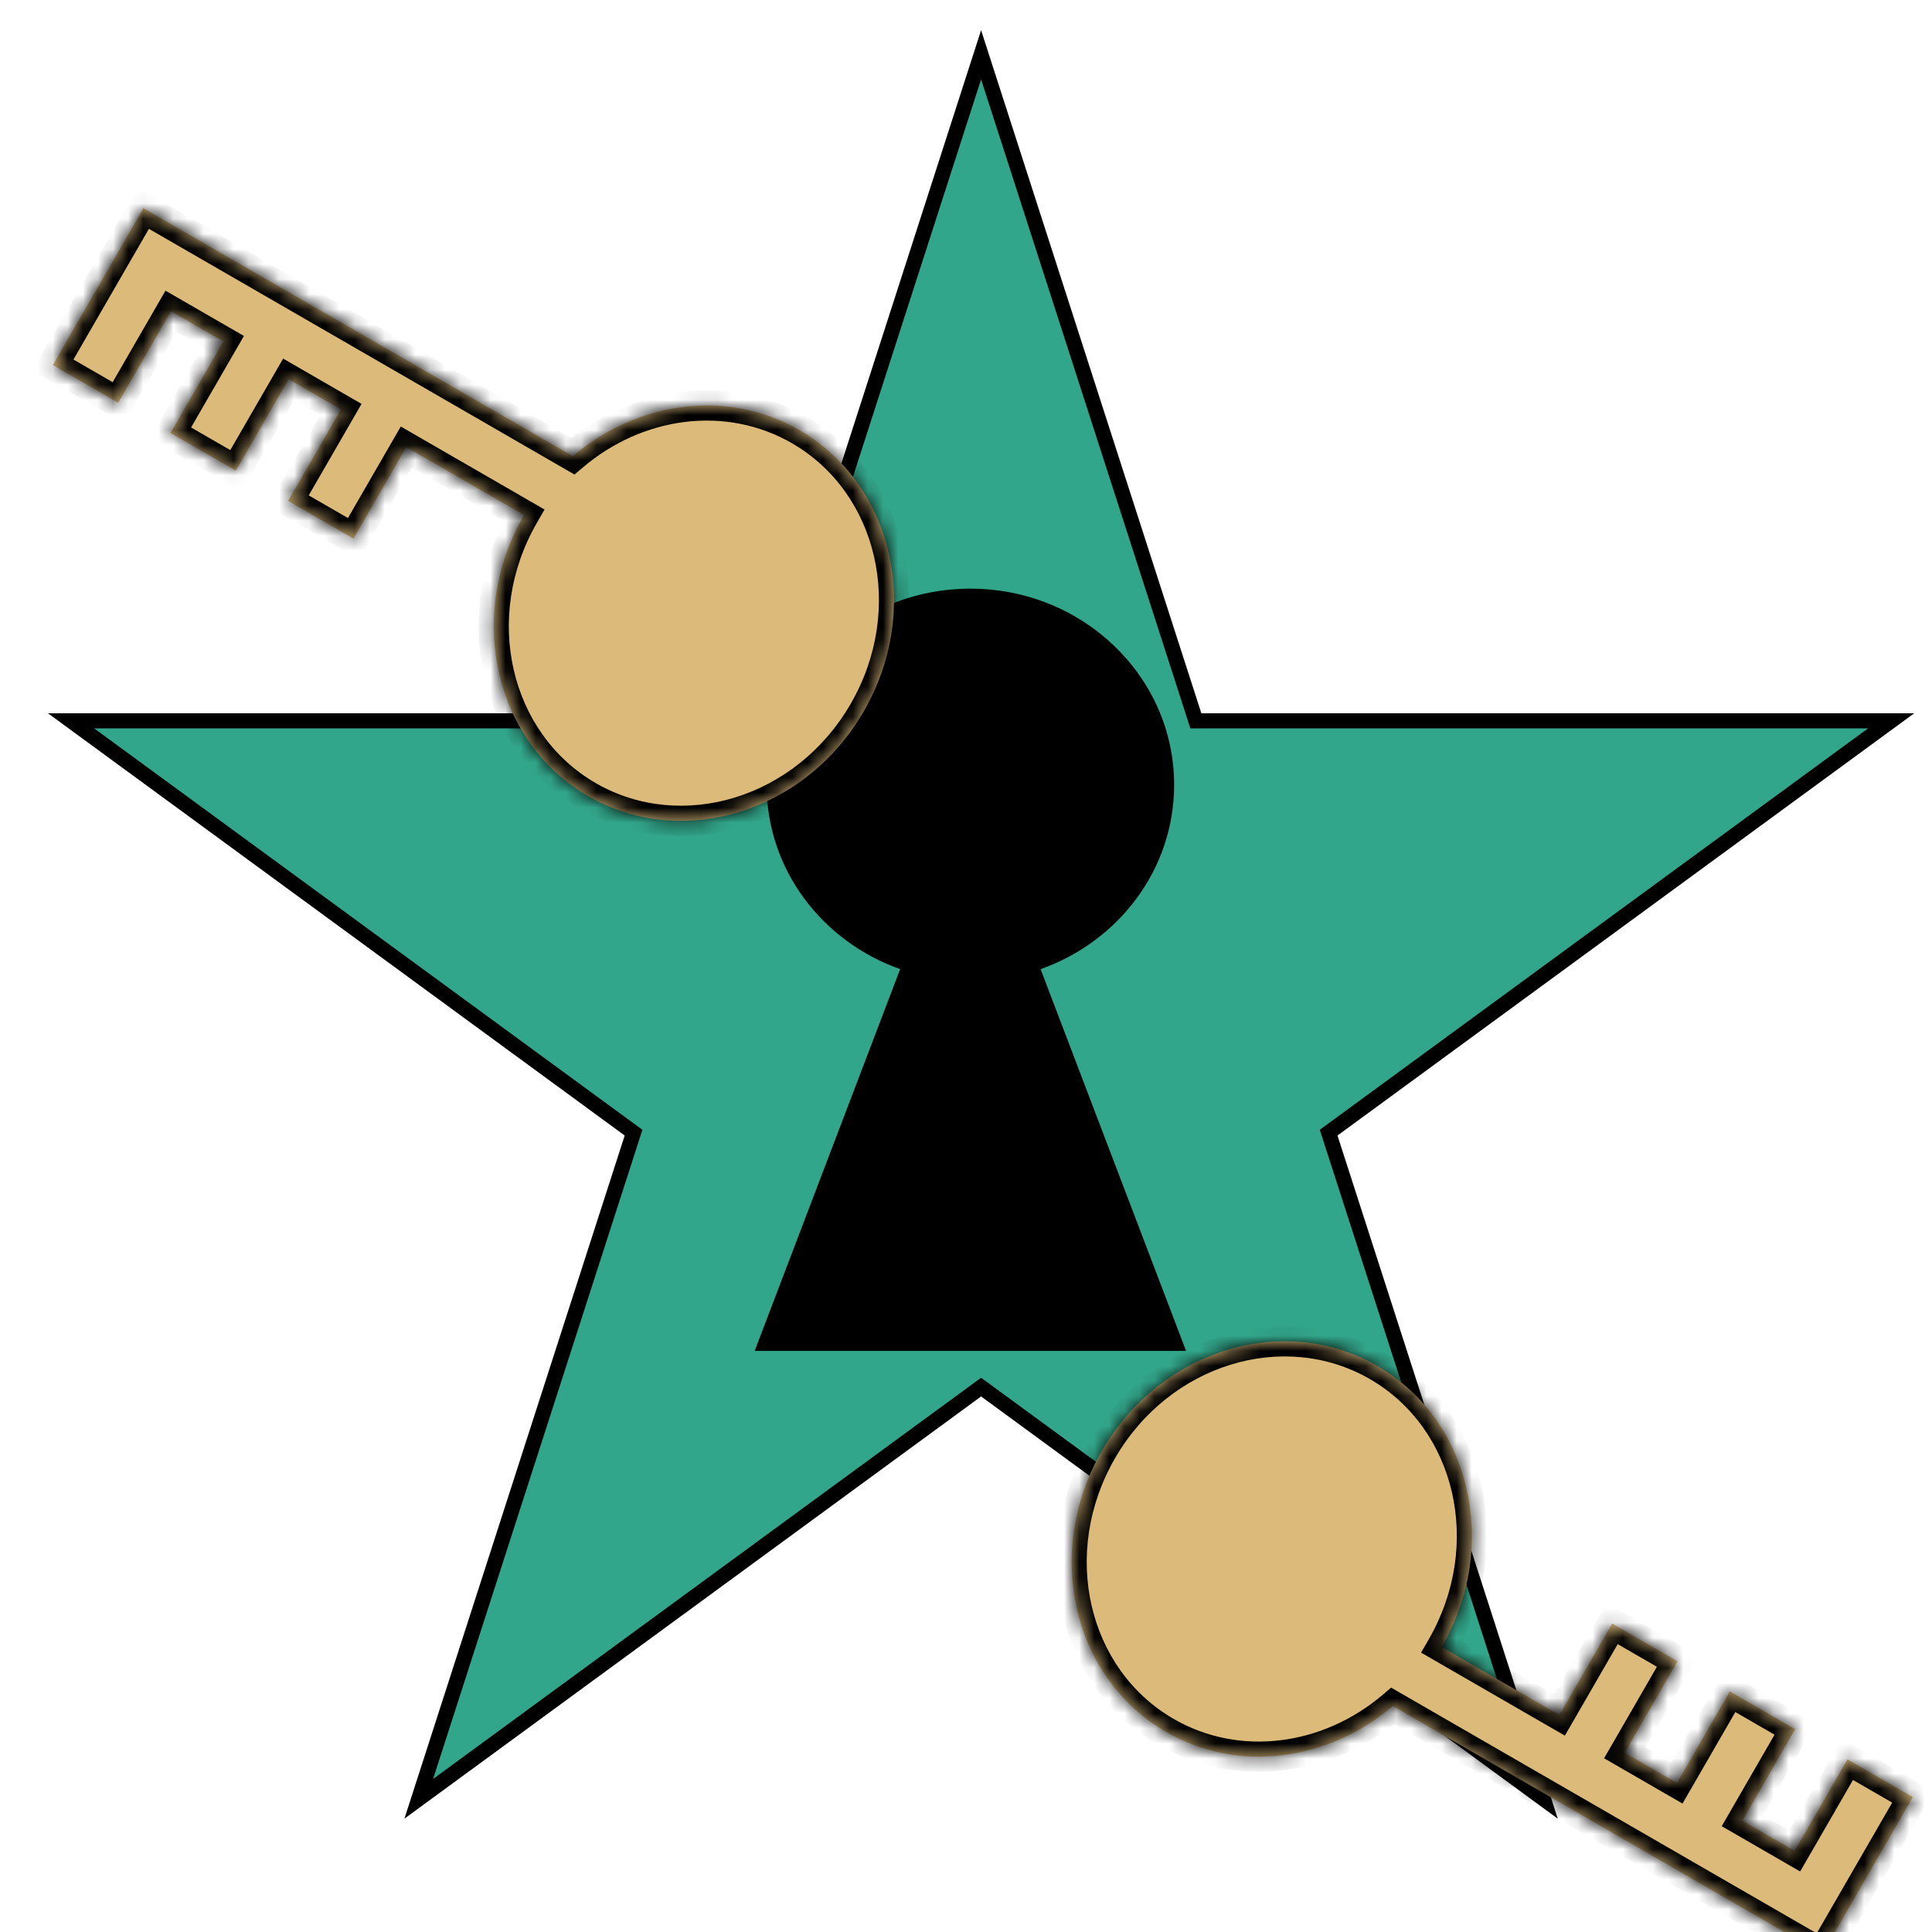 <svg width="128" height="128" viewBox="0 0 128 128" fill="none" xmlns="http://www.w3.org/2000/svg">
<g clip-path="url(#clip0)">
<rect width="128" height="128" fill="white"/>
<path d="M65 3.629L79.118 47.413L79.229 47.759H79.593H125.289L88.317 74.828L88.026 75.041L88.137 75.385L102.257 119.176L65.295 92.115L65 91.899L64.705 92.115L27.743 119.176L41.863 75.385L41.974 75.041L41.683 74.828L4.711 47.759H50.407H50.771L50.883 47.413L65 3.629Z" fill="#32A68A" stroke="black"/>
<path fill-rule="evenodd" clip-rule="evenodd" d="M68.941 64.208C74.105 62.382 77.789 57.605 77.789 52C77.789 44.82 71.745 39 64.289 39C56.834 39 50.789 44.82 50.789 52C50.789 57.605 54.474 62.382 59.638 64.208L50 89.5H78.579L68.941 64.208Z" fill="black"/>
<g filter="url(#filter0_d)">
<mask id="path-3-inside-1" fill="white">
<path fill-rule="evenodd" clip-rule="evenodd" d="M57.23 43.124C53.364 49.821 45.189 52.339 38.971 48.749C32.753 45.159 30.847 36.821 34.713 30.124L26.919 25.624L23.419 31.686L19.088 29.186L22.588 23.124L19.124 21.124L15.624 27.186L11.294 24.686L14.794 18.624L11.33 16.624L7.83 22.686L3.5 20.186L7 14.124L9.5 9.794L13.83 12.294L17.294 14.294L21.624 16.794L25.088 18.794L29.419 21.294L37.952 26.221C42.202 22.598 48.17 21.728 52.971 24.5C59.189 28.09 61.096 36.428 57.23 43.124Z"/>
</mask>
<path fill-rule="evenodd" clip-rule="evenodd" d="M57.23 43.124C53.364 49.821 45.189 52.339 38.971 48.749C32.753 45.159 30.847 36.821 34.713 30.124L26.919 25.624L23.419 31.686L19.088 29.186L22.588 23.124L19.124 21.124L15.624 27.186L11.294 24.686L14.794 18.624L11.33 16.624L7.83 22.686L3.5 20.186L7 14.124L9.5 9.794L13.83 12.294L17.294 14.294L21.624 16.794L25.088 18.794L29.419 21.294L37.952 26.221C42.202 22.598 48.17 21.728 52.971 24.5C59.189 28.09 61.096 36.428 57.23 43.124Z" fill="#DBBA7A"/>
<path d="M34.713 30.124L35.579 30.624L36.079 29.758L35.213 29.258L34.713 30.124ZM26.919 25.624L27.419 24.758L26.553 24.258L26.053 25.124L26.919 25.624ZM23.419 31.686L22.919 32.553L23.785 33.053L24.285 32.187L23.419 31.686ZM19.088 29.186L18.222 28.686L17.722 29.553L18.588 30.053L19.088 29.186ZM22.588 23.124L23.454 23.624L23.954 22.758L23.088 22.258L22.588 23.124ZM19.124 21.124L19.624 20.258L18.758 19.758L18.258 20.624L19.124 21.124ZM15.624 27.186L15.124 28.053L15.99 28.553L16.49 27.686L15.624 27.186ZM11.294 24.686L10.428 24.186L9.928 25.053L10.794 25.553L11.294 24.686ZM14.794 18.624L15.66 19.124L16.16 18.258L15.294 17.758L14.794 18.624ZM11.33 16.624L11.83 15.758L10.964 15.258L10.464 16.124L11.33 16.624ZM7.83 22.686L7.33 23.553L8.196 24.053L8.696 23.186L7.83 22.686ZM3.5 20.186L2.634 19.686L2.134 20.553L3 21.053L3.5 20.186ZM9.5 9.794L10 8.928L9.134 8.428L8.634 9.294L9.5 9.794ZM13.83 12.294L13.33 13.16L13.83 12.294ZM37.952 26.221L37.452 27.087L38.063 27.44L38.601 26.982L37.952 26.221ZM38.471 49.615C45.227 53.515 53.989 50.737 58.096 43.624L56.363 42.624C52.738 48.904 45.151 51.162 39.471 47.883L38.471 49.615ZM33.847 29.624C29.74 36.737 31.716 45.715 38.471 49.615L39.471 47.883C33.791 44.603 31.953 36.904 35.579 30.624L33.847 29.624ZM26.419 26.49L34.213 30.99L35.213 29.258L27.419 24.758L26.419 26.49ZM26.053 25.124L22.553 31.186L24.285 32.187L27.785 26.124L26.053 25.124ZM23.919 30.82L19.588 28.32L18.588 30.053L22.919 32.553L23.919 30.82ZM19.954 29.686L23.454 23.624L21.722 22.624L18.222 28.686L19.954 29.686ZM18.624 21.99L22.088 23.99L23.088 22.258L19.624 20.258L18.624 21.99ZM16.49 27.686L19.99 21.624L18.258 20.624L14.758 26.686L16.49 27.686ZM10.794 25.553L15.124 28.053L16.124 26.32L11.794 23.82L10.794 25.553ZM13.928 18.124L10.428 24.186L12.16 25.186L15.66 19.124L13.928 18.124ZM10.83 17.49L14.294 19.49L15.294 17.758L11.83 15.758L10.83 17.49ZM8.696 23.186L12.196 17.124L10.464 16.124L6.964 22.186L8.696 23.186ZM3 21.053L7.33 23.553L8.33 21.82L4 19.32L3 21.053ZM6.134 13.624L2.634 19.686L4.366 20.686L7.866 14.624L6.134 13.624ZM8.634 9.294L6.134 13.624L7.866 14.624L10.366 10.294L8.634 9.294ZM14.33 11.428L10 8.928L9 10.66L13.33 13.16L14.33 11.428ZM17.794 13.428L14.33 11.428L13.33 13.16L16.794 15.16L17.794 13.428ZM22.124 15.928L17.794 13.428L16.794 15.16L21.124 17.66L22.124 15.928ZM25.588 17.928L22.124 15.928L21.124 17.66L24.588 19.66L25.588 17.928ZM24.588 19.66L28.919 22.16L29.919 20.428L25.588 17.928L24.588 19.66ZM38.452 25.355L29.919 20.428L28.919 22.16L37.452 27.087L38.452 25.355ZM53.471 23.634C48.26 20.625 41.835 21.597 37.303 25.46L38.601 26.982C42.569 23.599 48.08 22.831 52.471 25.366L53.471 23.634ZM58.096 43.624C62.202 36.511 60.227 27.534 53.471 23.634L52.471 25.366C58.151 28.645 59.989 36.345 56.363 42.624L58.096 43.624Z" fill="black" mask="url(#path-3-inside-1)"/>
</g>
<g filter="url(#filter1_d)">
<mask id="path-5-inside-2" fill="white">
<path fill-rule="evenodd" clip-rule="evenodd" d="M73 92.124C76.866 85.428 85.04 82.91 91.258 86.5C97.476 90.09 99.383 98.428 95.517 105.124L103.311 109.624L106.811 103.562L111.141 106.062L107.641 112.124L111.105 114.124L114.605 108.062L118.935 110.562L115.435 116.624L118.899 118.624L122.399 112.562L126.729 115.062L123.229 121.124L120.729 125.454L116.399 122.954L112.935 120.954L108.605 118.454L105.141 116.454L100.811 113.954L92.277 109.028C88.027 112.651 82.059 113.521 77.258 110.749C71.04 107.159 69.134 98.82 73 92.124Z"/>
</mask>
<path fill-rule="evenodd" clip-rule="evenodd" d="M73 92.124C76.866 85.428 85.04 82.91 91.258 86.5C97.476 90.09 99.383 98.428 95.517 105.124L103.311 109.624L106.811 103.562L111.141 106.062L107.641 112.124L111.105 114.124L114.605 108.062L118.935 110.562L115.435 116.624L118.899 118.624L122.399 112.562L126.729 115.062L123.229 121.124L120.729 125.454L116.399 122.954L112.935 120.954L108.605 118.454L105.141 116.454L100.811 113.954L92.277 109.028C88.027 112.651 82.059 113.521 77.258 110.749C71.04 107.159 69.134 98.82 73 92.124Z" fill="#DBBA7A"/>
<path d="M95.517 105.124L94.651 104.624L94.151 105.49L95.017 105.99L95.517 105.124ZM103.311 109.624L102.811 110.49L103.677 110.99L104.177 110.124L103.311 109.624ZM106.811 103.562L107.311 102.696L106.445 102.196L105.945 103.062L106.811 103.562ZM111.141 106.062L112.007 106.562L112.507 105.696L111.641 105.196L111.141 106.062ZM107.641 112.124L106.775 111.624L106.275 112.49L107.141 112.99L107.641 112.124ZM111.105 114.124L110.605 114.99L111.471 115.49L111.971 114.624L111.105 114.124ZM114.605 108.062L115.105 107.196L114.239 106.696L113.739 107.562L114.605 108.062ZM118.935 110.562L119.801 111.062L120.301 110.196L119.435 109.696L118.935 110.562ZM115.435 116.624L114.569 116.124L114.069 116.99L114.935 117.49L115.435 116.624ZM118.899 118.624L118.399 119.49L119.265 119.99L119.765 119.124L118.899 118.624ZM122.399 112.562L122.899 111.696L122.033 111.196L121.533 112.062L122.399 112.562ZM126.729 115.062L127.595 115.562L128.095 114.696L127.229 114.196L126.729 115.062ZM123.229 121.124L124.095 121.624L123.229 121.124ZM120.729 125.454L120.229 126.321L121.095 126.821L121.595 125.954L120.729 125.454ZM116.399 122.954L116.899 122.088L116.399 122.954ZM112.935 120.954L112.435 121.821L112.935 120.954ZM108.605 118.454L109.105 117.588L108.605 118.454ZM92.277 109.028L92.777 108.162L92.166 107.809L91.629 108.267L92.277 109.028ZM91.758 85.634C85.003 81.734 76.241 84.511 72.134 91.624L73.866 92.624C77.491 86.345 85.078 84.087 90.758 87.366L91.758 85.634ZM96.383 105.624C100.489 98.511 98.514 89.534 91.758 85.634L90.758 87.366C96.439 90.645 98.276 98.345 94.651 104.624L96.383 105.624ZM103.811 108.758L96.017 104.258L95.017 105.99L102.811 110.49L103.811 108.758ZM104.177 110.124L107.677 104.062L105.945 103.062L102.445 109.124L104.177 110.124ZM106.311 104.428L110.641 106.928L111.641 105.196L107.311 102.696L106.311 104.428ZM110.275 105.562L106.775 111.624L108.507 112.624L112.007 106.562L110.275 105.562ZM111.605 113.258L108.141 111.258L107.141 112.99L110.605 114.99L111.605 113.258ZM113.739 107.562L110.239 113.624L111.971 114.624L115.471 108.562L113.739 107.562ZM119.435 109.696L115.105 107.196L114.105 108.928L118.435 111.428L119.435 109.696ZM116.301 117.124L119.801 111.062L118.069 110.062L114.569 116.124L116.301 117.124ZM119.399 117.758L115.935 115.758L114.935 117.49L118.399 119.49L119.399 117.758ZM121.533 112.062L118.033 118.124L119.765 119.124L123.265 113.062L121.533 112.062ZM127.229 114.196L122.899 111.696L121.899 113.428L126.229 115.928L127.229 114.196ZM124.095 121.624L127.595 115.562L125.863 114.562L122.363 120.624L124.095 121.624ZM121.595 125.954L124.095 121.624L122.363 120.624L119.863 124.954L121.595 125.954ZM115.899 123.821L120.229 126.321L121.229 124.588L116.899 122.088L115.899 123.821ZM112.435 121.821L115.899 123.821L116.899 122.088L113.435 120.088L112.435 121.821ZM108.105 119.321L112.435 121.821L113.435 120.088L109.105 117.588L108.105 119.321ZM104.641 117.321L108.105 119.321L109.105 117.588L105.641 115.588L104.641 117.321ZM105.641 115.588L101.311 113.088L100.311 114.821L104.641 117.321L105.641 115.588ZM91.777 109.894L100.311 114.821L101.311 113.088L92.777 108.162L91.777 109.894ZM76.758 111.615C81.97 114.624 88.394 113.652 92.926 109.789L91.629 108.267C87.66 111.649 82.149 112.418 77.758 109.883L76.758 111.615ZM72.134 91.624C68.027 98.737 70.003 107.714 76.758 111.615L77.758 109.883C72.078 106.603 70.241 98.904 73.866 92.624L72.134 91.624Z" fill="black" mask="url(#path-5-inside-2)"/>
</g>
</g>
<defs>
<filter id="filter0_d" x="-4" y="2" width="72.23" height="61.249" filterUnits="userSpaceOnUse" color-interpolation-filters="sRGB">
<feFlood flood-opacity="0" result="BackgroundImageFix"/>
<feColorMatrix in="SourceAlpha" type="matrix" values="0 0 0 0 0 0 0 0 0 0 0 0 0 0 0 0 0 0 127 0" result="hardAlpha"/>
<feOffset dy="4"/>
<feGaussianBlur stdDeviation="2"/>
<feComposite in2="hardAlpha" operator="out"/>
<feColorMatrix type="matrix" values="0 0 0 0 0 0 0 0 0 0 0 0 0 0 0 0 0 0 0.25 0"/>
<feBlend mode="normal" in2="BackgroundImageFix" result="effect1_dropShadow"/>
<feBlend mode="normal" in="SourceGraphic" in2="effect1_dropShadow" result="shape"/>
</filter>
<filter id="filter1_d" x="62" y="80" width="72.23" height="61.249" filterUnits="userSpaceOnUse" color-interpolation-filters="sRGB">
<feFlood flood-opacity="0" result="BackgroundImageFix"/>
<feColorMatrix in="SourceAlpha" type="matrix" values="0 0 0 0 0 0 0 0 0 0 0 0 0 0 0 0 0 0 127 0" result="hardAlpha"/>
<feOffset dy="4"/>
<feGaussianBlur stdDeviation="2"/>
<feComposite in2="hardAlpha" operator="out"/>
<feColorMatrix type="matrix" values="0 0 0 0 0 0 0 0 0 0 0 0 0 0 0 0 0 0 0.25 0"/>
<feBlend mode="normal" in2="BackgroundImageFix" result="effect1_dropShadow"/>
<feBlend mode="normal" in="SourceGraphic" in2="effect1_dropShadow" result="shape"/>
</filter>
<clipPath id="clip0">
<rect width="128" height="128" fill="white"/>
</clipPath>
</defs>
</svg>
